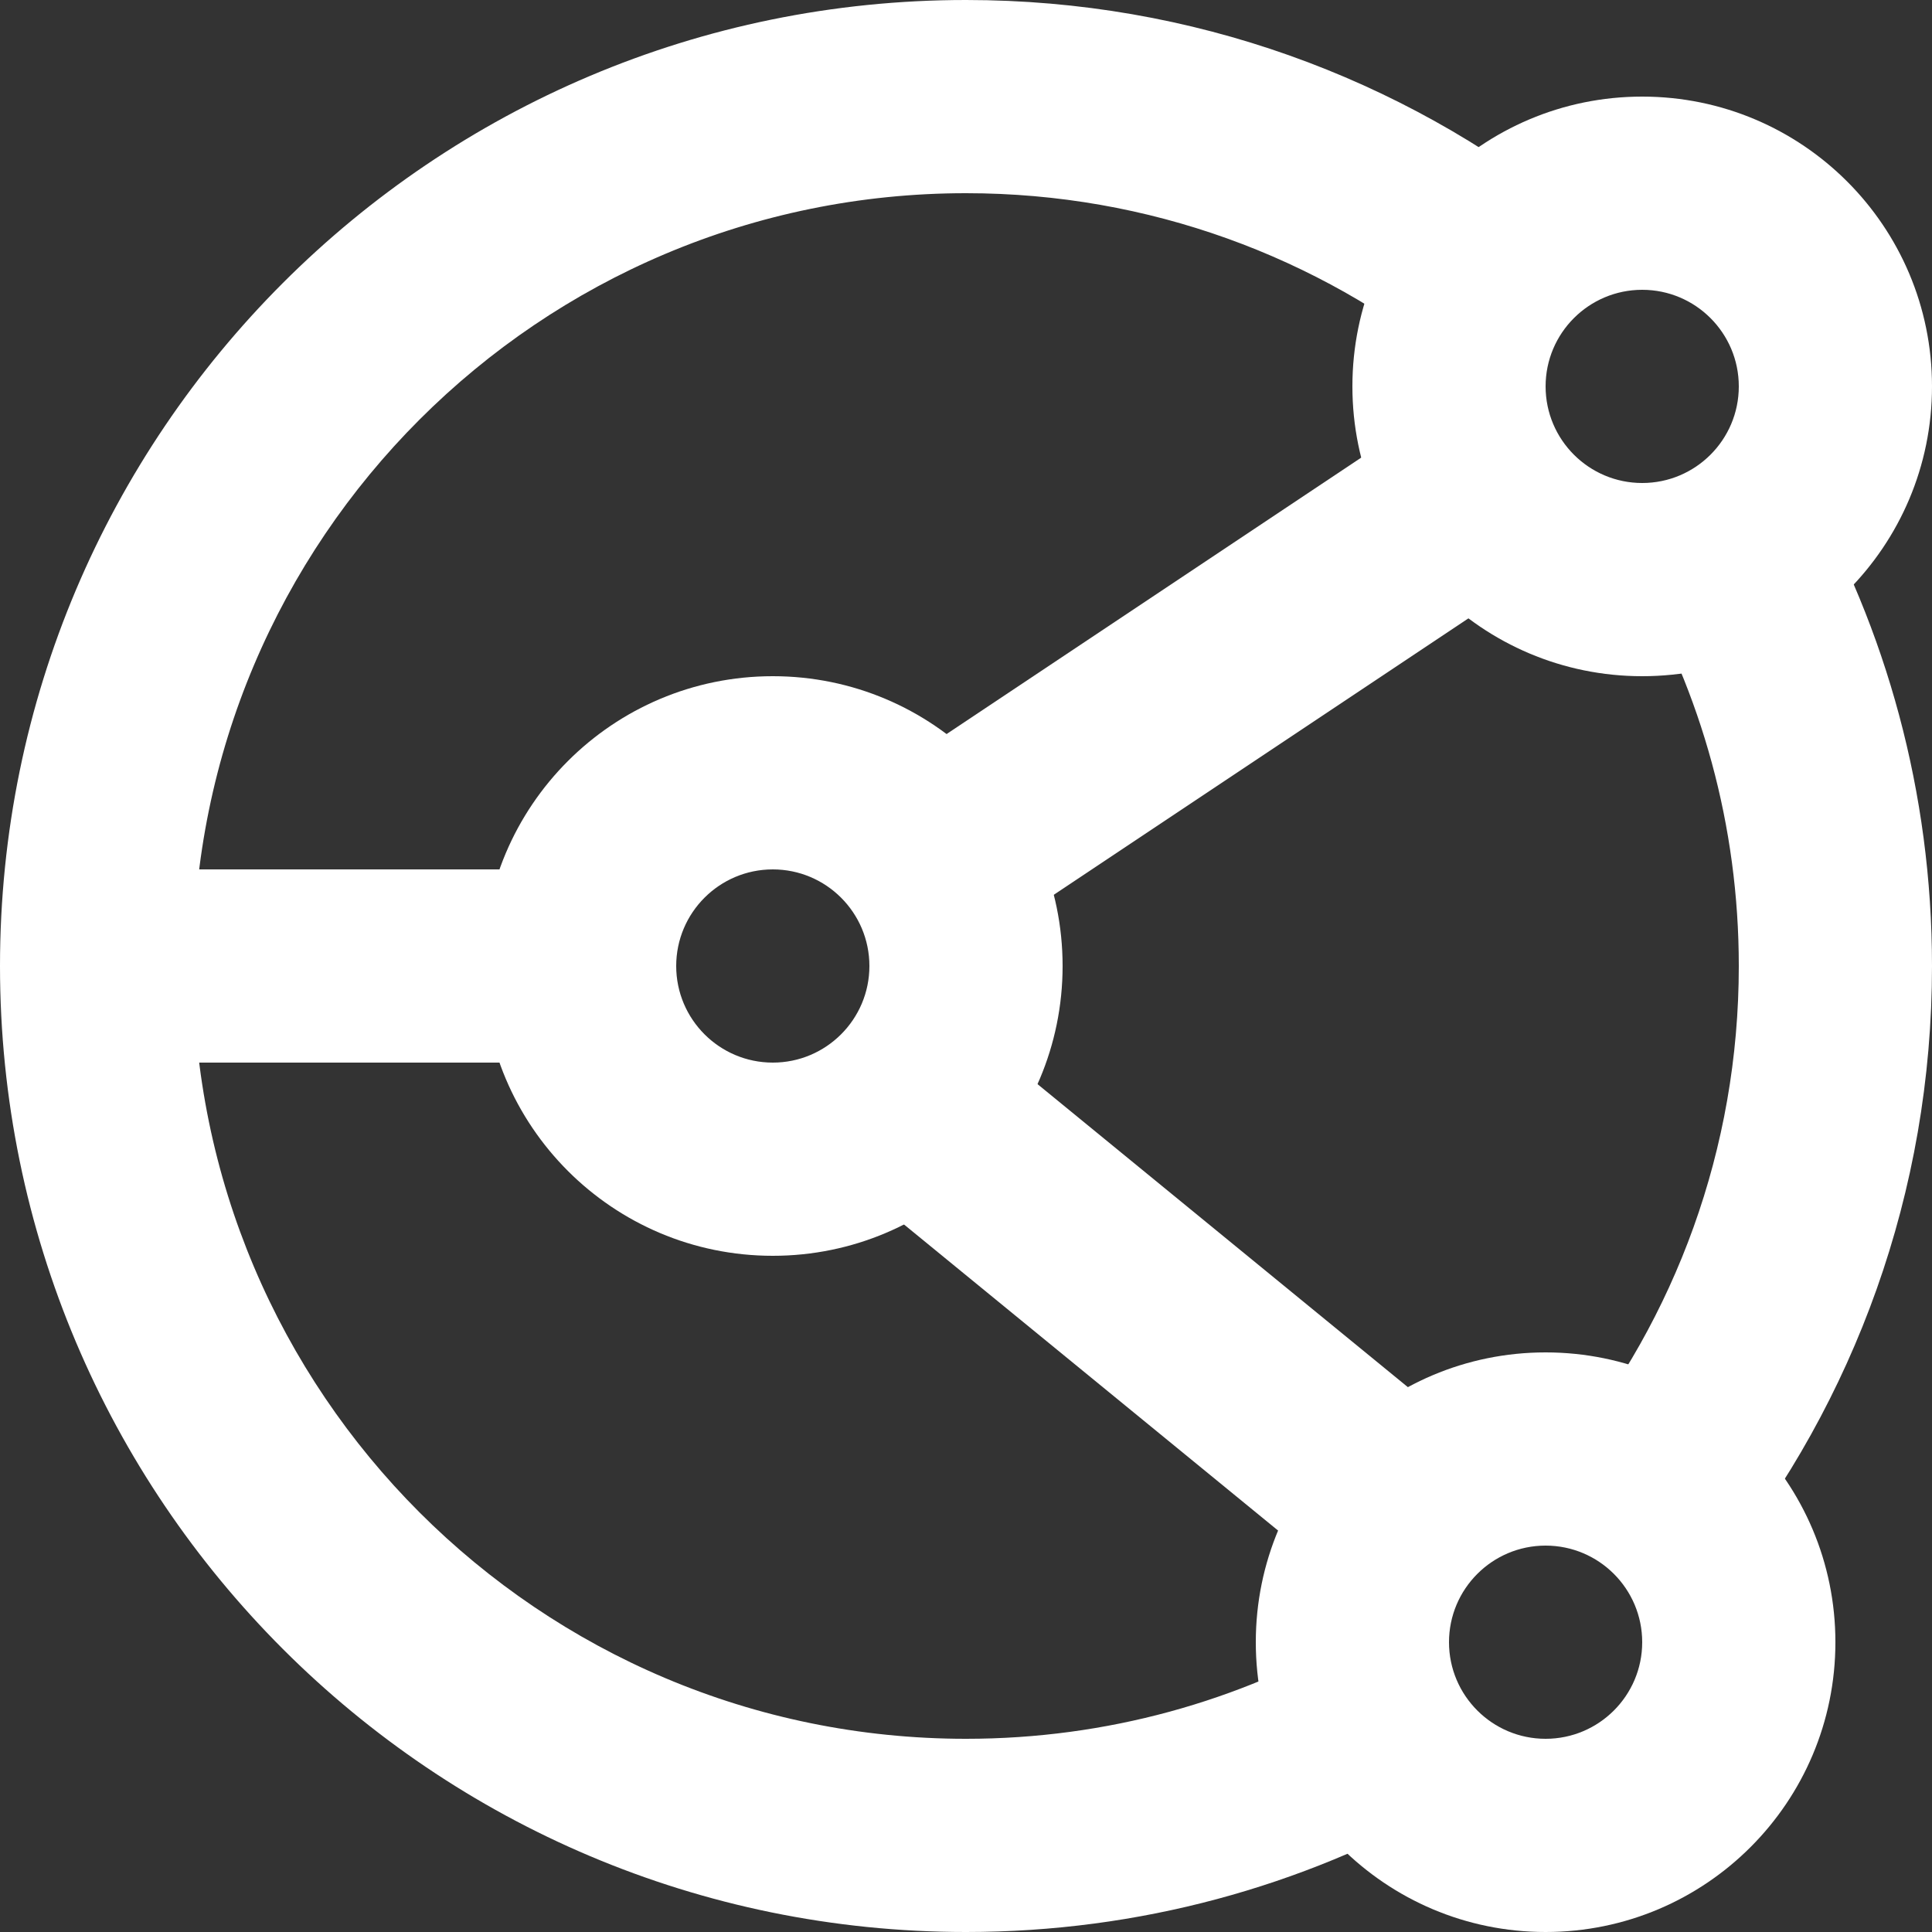 <svg width="20" height="20" viewBox="0 0 20 20" fill="none" xmlns="http://www.w3.org/2000/svg">
<rect x="0" y="0" width="20" height="20" fill="#333333" stroke="none"/>
<path fill-rule="evenodd" clip-rule="evenodd" d="M8 11C8.552 11 9 10.552 9 10C9 9.448 8.552 9 8 9C7.448 9 7 9.448 7 10C7 10.552 7.448 11 8 11ZM8 13C9.657 13 11 11.657 11 10C11 8.343 9.657 7 8 7C6.343 7 5 8.343 5 10C5 11.657 6.343 13 8 13Z" fill="white"/>
<path d="M1 9H6V11H1V9Z" fill="white"/>
<path fill-rule="evenodd" clip-rule="evenodd" d="M16.055 5.832L10.055 9.832L8.945 8.168L14.945 4.168L16.055 5.832ZM14.367 16.774L8.867 12.274L10.133 10.726L15.633 15.226L14.367 16.774Z" fill="white"/>
<path fill-rule="evenodd" clip-rule="evenodd" d="M17 5C17.552 5 18 4.552 18 4C18 3.448 17.552 3 17 3C16.448 3 16 3.448 16 4C16 4.552 16.448 5 17 5ZM17 7C18.657 7 20 5.657 20 4C20 2.343 18.657 1 17 1C15.343 1 14 2.343 14 4C14 5.657 15.343 7 17 7Z" fill="white"/>
<path fill-rule="evenodd" clip-rule="evenodd" d="M16.234 15.014C17.339 13.642 18 11.898 18 10C18 8.542 17.61 7.176 16.929 5.999C16.953 6 16.976 6 17 6C17.715 6 18.343 5.624 18.697 5.06C19.526 6.517 20 8.203 20 10C20 12.347 19.192 14.505 17.838 16.211C17.561 15.567 16.957 15.098 16.234 15.014ZM14.001 16.929C12.824 17.61 11.458 18 10 18C5.582 18 2 14.418 2 10C2 5.582 5.582 2 10 2C11.898 2 13.642 2.661 15.014 3.766C15.098 3.043 15.567 2.439 16.211 2.162C14.505 0.808 12.347 0 10 0C4.477 0 0 4.477 0 10C0 15.523 4.477 20 10 20C11.797 20 13.483 19.526 14.94 18.697C14.376 18.343 14 17.715 14 17C14 16.976 14 16.953 14.001 16.929Z" fill="white"/>
<path fill-rule="evenodd" clip-rule="evenodd" d="M16 18C16.552 18 17 17.552 17 17C17 16.448 16.552 16 16 16C15.448 16 15 16.448 15 17C15 17.552 15.448 18 16 18ZM16 20C17.657 20 19 18.657 19 17C19 15.343 17.657 14 16 14C14.343 14 13 15.343 13 17C13 18.657 14.343 20 16 20Z" fill="white"/>
</svg>
